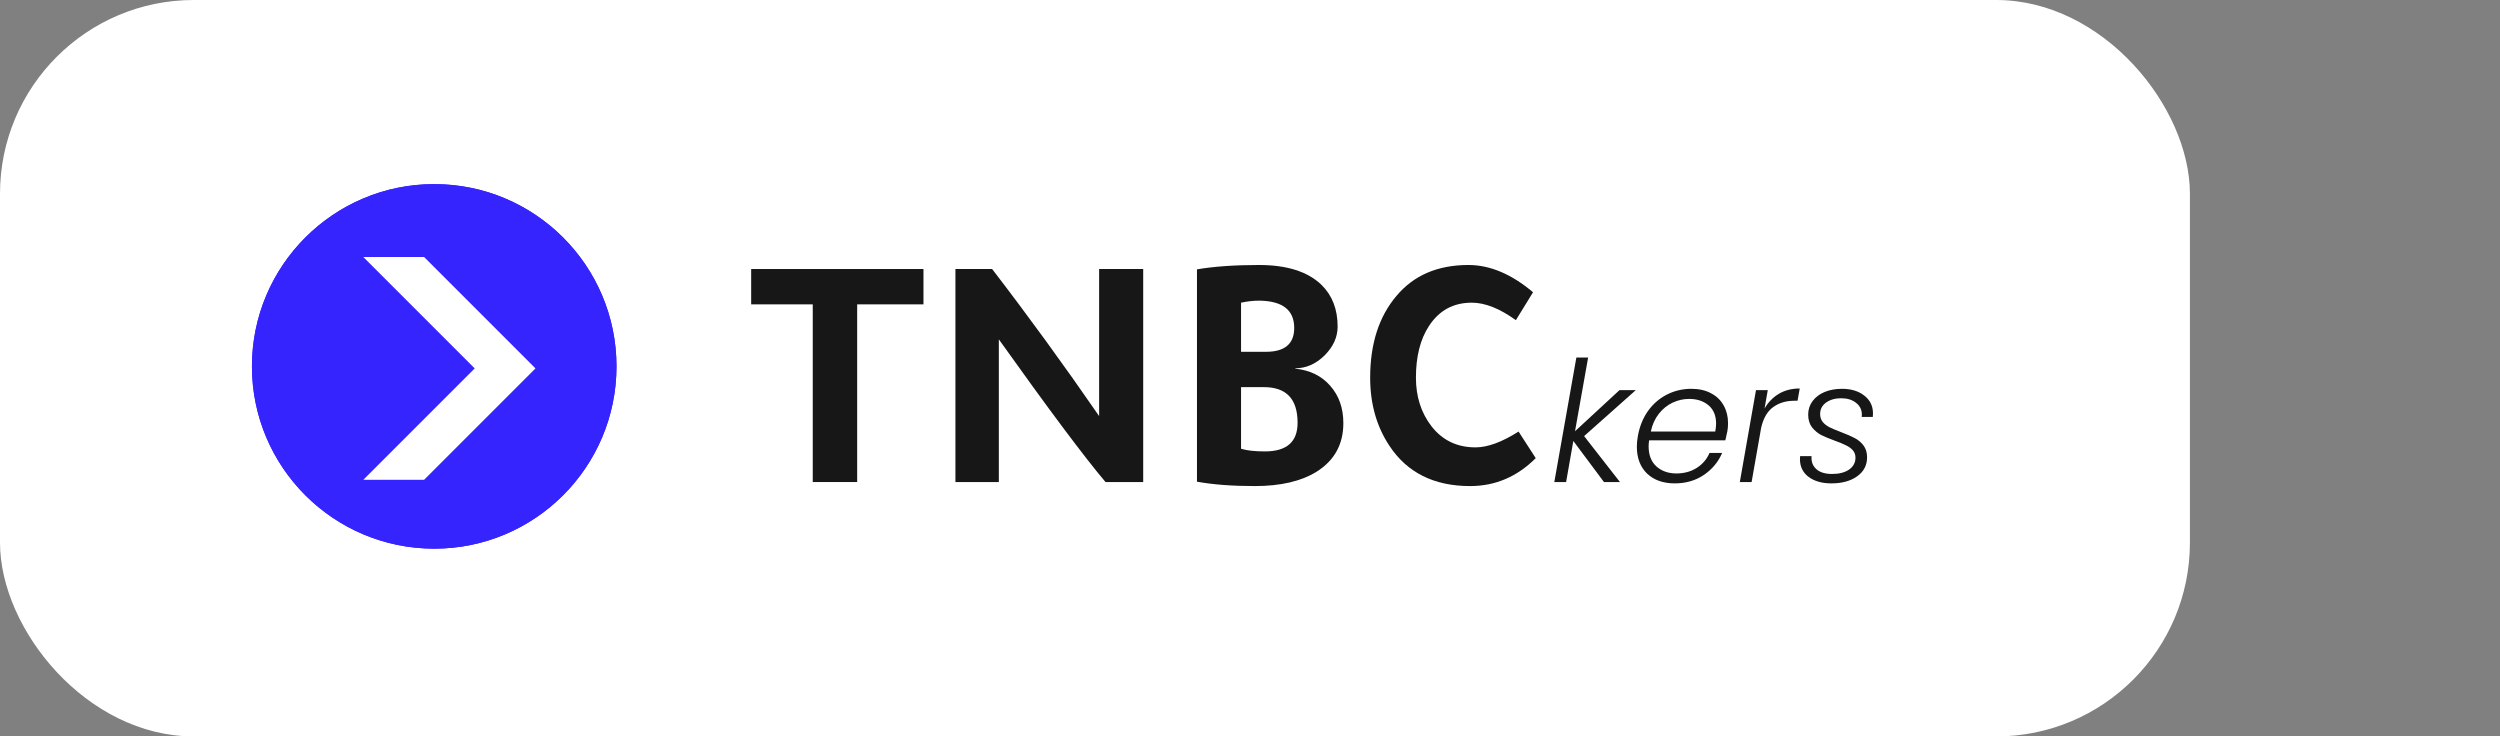 <svg width="258" height="76" viewBox="0 0 258 76" fill="none" xmlns="http://www.w3.org/2000/svg">
<rect x="0" y="0" width="258" height="76" fill="#808080" stroke="none"/>
<rect width="226" height="76" rx="20" fill="white"/>
<g clip-path="url(#clip0_104_48818)">
<path d="M44.811 56.622C55.2 56.622 63.622 48.2 63.622 37.811C63.622 27.422 55.2 19 44.811 19C34.422 19 26 27.422 26 37.811C26 48.2 34.422 56.622 44.811 56.622Z" fill="#3624FF"/>
<path d="M44.811 56.622C55.2 56.622 63.622 48.2 63.622 37.811C63.622 27.422 55.2 19 44.811 19C34.422 19 26 27.422 26 37.811C26 48.2 34.422 56.622 44.811 56.622Z" fill="#3624FF"/>
<path d="M43.766 26.524H37.495L48.991 38.02L37.495 49.515H43.766L55.261 38.02L43.766 26.524Z" fill="white"/>
<mask id="mask0_104_48818" style="mask-type:alpha" maskUnits="userSpaceOnUse" x="26" y="19" width="38" height="38">
<path d="M44.811 56.622C55.2 56.622 63.622 48.2 63.622 37.811C63.622 27.422 55.2 19 44.811 19C34.422 19 26 27.422 26 37.811C26 48.2 34.422 56.622 44.811 56.622Z" fill="#C4C4C4"/>
</mask>
<g mask="url(#mask0_104_48818)">
</g>
</g>
<path d="M83.876 31.41H77.521V27.763H95.302V31.41H88.46V49.746H83.876V31.41Z" fill="#171717"/>
<path d="M103.08 35.021V49.746H98.6V27.763H102.386C106.09 32.579 109.771 37.638 113.429 42.939V27.763H117.978V49.746H114.089C111.913 47.176 108.243 42.268 103.08 35.021Z" fill="#171717"/>
<path d="M123.527 49.711V27.798C125.287 27.497 127.416 27.347 129.917 27.347C132.811 27.347 134.964 28.03 136.376 29.396C137.488 30.484 138.043 31.919 138.043 33.702C138.043 34.79 137.592 35.785 136.689 36.688C135.786 37.568 134.779 38.008 133.667 38.008V38.043C135.195 38.205 136.399 38.795 137.279 39.814C138.182 40.833 138.634 42.117 138.634 43.669C138.634 45.845 137.719 47.512 135.89 48.669C134.293 49.665 132.163 50.163 129.5 50.163C127.185 50.163 125.194 50.012 123.527 49.711ZM128.076 31.236V36.306H130.646C132.591 36.306 133.563 35.484 133.563 33.841C133.563 32.012 132.383 31.074 130.021 31.028H129.917C129.338 31.028 128.725 31.097 128.076 31.236ZM128.076 39.953V46.308C128.655 46.493 129.477 46.586 130.542 46.586C132.788 46.586 133.911 45.602 133.911 43.634C133.911 41.18 132.753 39.953 130.438 39.953H128.076Z" fill="#171717"/>
<path d="M158.487 47.28C156.565 49.202 154.308 50.163 151.715 50.163C147.988 50.163 145.209 48.774 143.38 45.995C142.061 44.004 141.401 41.666 141.401 38.98C141.401 35.484 142.304 32.672 144.11 30.542C145.892 28.412 148.37 27.347 151.541 27.347C153.764 27.347 155.987 28.284 158.209 30.16L156.438 33.042C154.771 31.838 153.255 31.236 151.889 31.236C149.99 31.236 148.52 32.035 147.478 33.632C146.575 34.998 146.124 36.781 146.124 38.98C146.124 40.925 146.656 42.592 147.721 43.981C148.856 45.44 150.372 46.169 152.271 46.169C153.521 46.169 155.003 45.625 156.716 44.537L158.487 47.28Z" fill="#171717"/>
<path d="M163.48 45.006L167.178 49.746H165.528L162.368 45.509L161.622 49.746H160.406L162.681 36.897H163.896L162.542 44.502L167.126 40.265H168.81L163.48 45.006Z" fill="#171717"/>
<path d="M174.548 40.126C175.347 40.126 176.03 40.283 176.597 40.595C177.165 40.896 177.593 41.313 177.882 41.845C178.183 42.378 178.334 42.986 178.334 43.669C178.334 43.981 178.311 44.259 178.264 44.502C178.195 44.849 178.125 45.162 178.056 45.44H170.19C170.155 45.66 170.138 45.868 170.138 46.065C170.138 46.956 170.404 47.645 170.937 48.131C171.481 48.617 172.17 48.86 173.003 48.86C173.802 48.86 174.502 48.669 175.104 48.287C175.706 47.905 176.146 47.39 176.424 46.742H177.726C177.332 47.668 176.702 48.426 175.833 49.017C174.977 49.596 173.975 49.885 172.829 49.885C171.649 49.885 170.699 49.549 169.982 48.878C169.276 48.195 168.923 47.269 168.923 46.1C168.923 45.752 168.957 45.388 169.027 45.006C169.2 44.022 169.548 43.159 170.069 42.418C170.601 41.678 171.255 41.11 172.031 40.717C172.806 40.323 173.646 40.126 174.548 40.126ZM177.014 44.537C177.072 44.213 177.101 43.941 177.101 43.721C177.101 42.899 176.84 42.268 176.32 41.828C175.799 41.388 175.133 41.168 174.323 41.168C173.732 41.168 173.165 41.296 172.621 41.55C172.077 41.805 171.602 42.187 171.197 42.696C170.792 43.206 170.514 43.819 170.364 44.537H177.014Z" fill="#171717"/>
<path d="M182.103 42.158C182.485 41.498 182.983 40.989 183.596 40.63C184.21 40.271 184.922 40.092 185.732 40.092L185.506 41.359H185.159C184.325 41.359 183.608 41.573 183.006 42.002C182.404 42.43 181.987 43.136 181.756 44.12L180.766 49.746H179.55L181.217 40.265H182.433L182.103 42.158Z" fill="#171717"/>
<path d="M189.002 49.885C188.041 49.885 187.259 49.665 186.658 49.225C186.056 48.774 185.755 48.16 185.755 47.385C185.755 47.246 185.76 47.141 185.772 47.072H186.953C186.906 47.628 187.068 48.073 187.439 48.409C187.809 48.745 188.353 48.913 189.071 48.913C189.8 48.913 190.385 48.762 190.825 48.461C191.265 48.148 191.485 47.737 191.485 47.228C191.485 46.927 191.392 46.673 191.207 46.464C191.022 46.256 190.79 46.088 190.512 45.961C190.246 45.822 189.87 45.666 189.384 45.492C188.782 45.272 188.296 45.069 187.925 44.884C187.566 44.687 187.254 44.421 186.987 44.085C186.733 43.738 186.605 43.304 186.605 42.783C186.605 42.262 186.756 41.799 187.057 41.394C187.358 40.989 187.769 40.676 188.29 40.456C188.822 40.236 189.424 40.126 190.096 40.126C191.033 40.126 191.797 40.358 192.388 40.821C192.99 41.284 193.291 41.898 193.291 42.661C193.291 42.824 193.285 42.945 193.273 43.026H192.127C192.139 42.98 192.145 42.905 192.145 42.8C192.145 42.291 191.942 41.88 191.537 41.568C191.143 41.255 190.634 41.099 190.009 41.099C189.384 41.099 188.863 41.249 188.446 41.55C188.041 41.84 187.838 42.233 187.838 42.731C187.838 43.067 187.937 43.35 188.133 43.582C188.33 43.802 188.573 43.981 188.863 44.12C189.152 44.259 189.54 44.421 190.026 44.606C190.605 44.826 191.068 45.029 191.415 45.214C191.774 45.399 192.075 45.654 192.318 45.978C192.561 46.302 192.683 46.707 192.683 47.194C192.683 48.015 192.341 48.669 191.658 49.156C190.975 49.642 190.09 49.885 189.002 49.885Z" fill="#171717"/>
<defs>
<clipPath id="clip0_104_48818">
<rect width="232" height="37.622" fill="white" transform="translate(26 19)"/>
</clipPath>
</defs>
</svg>
